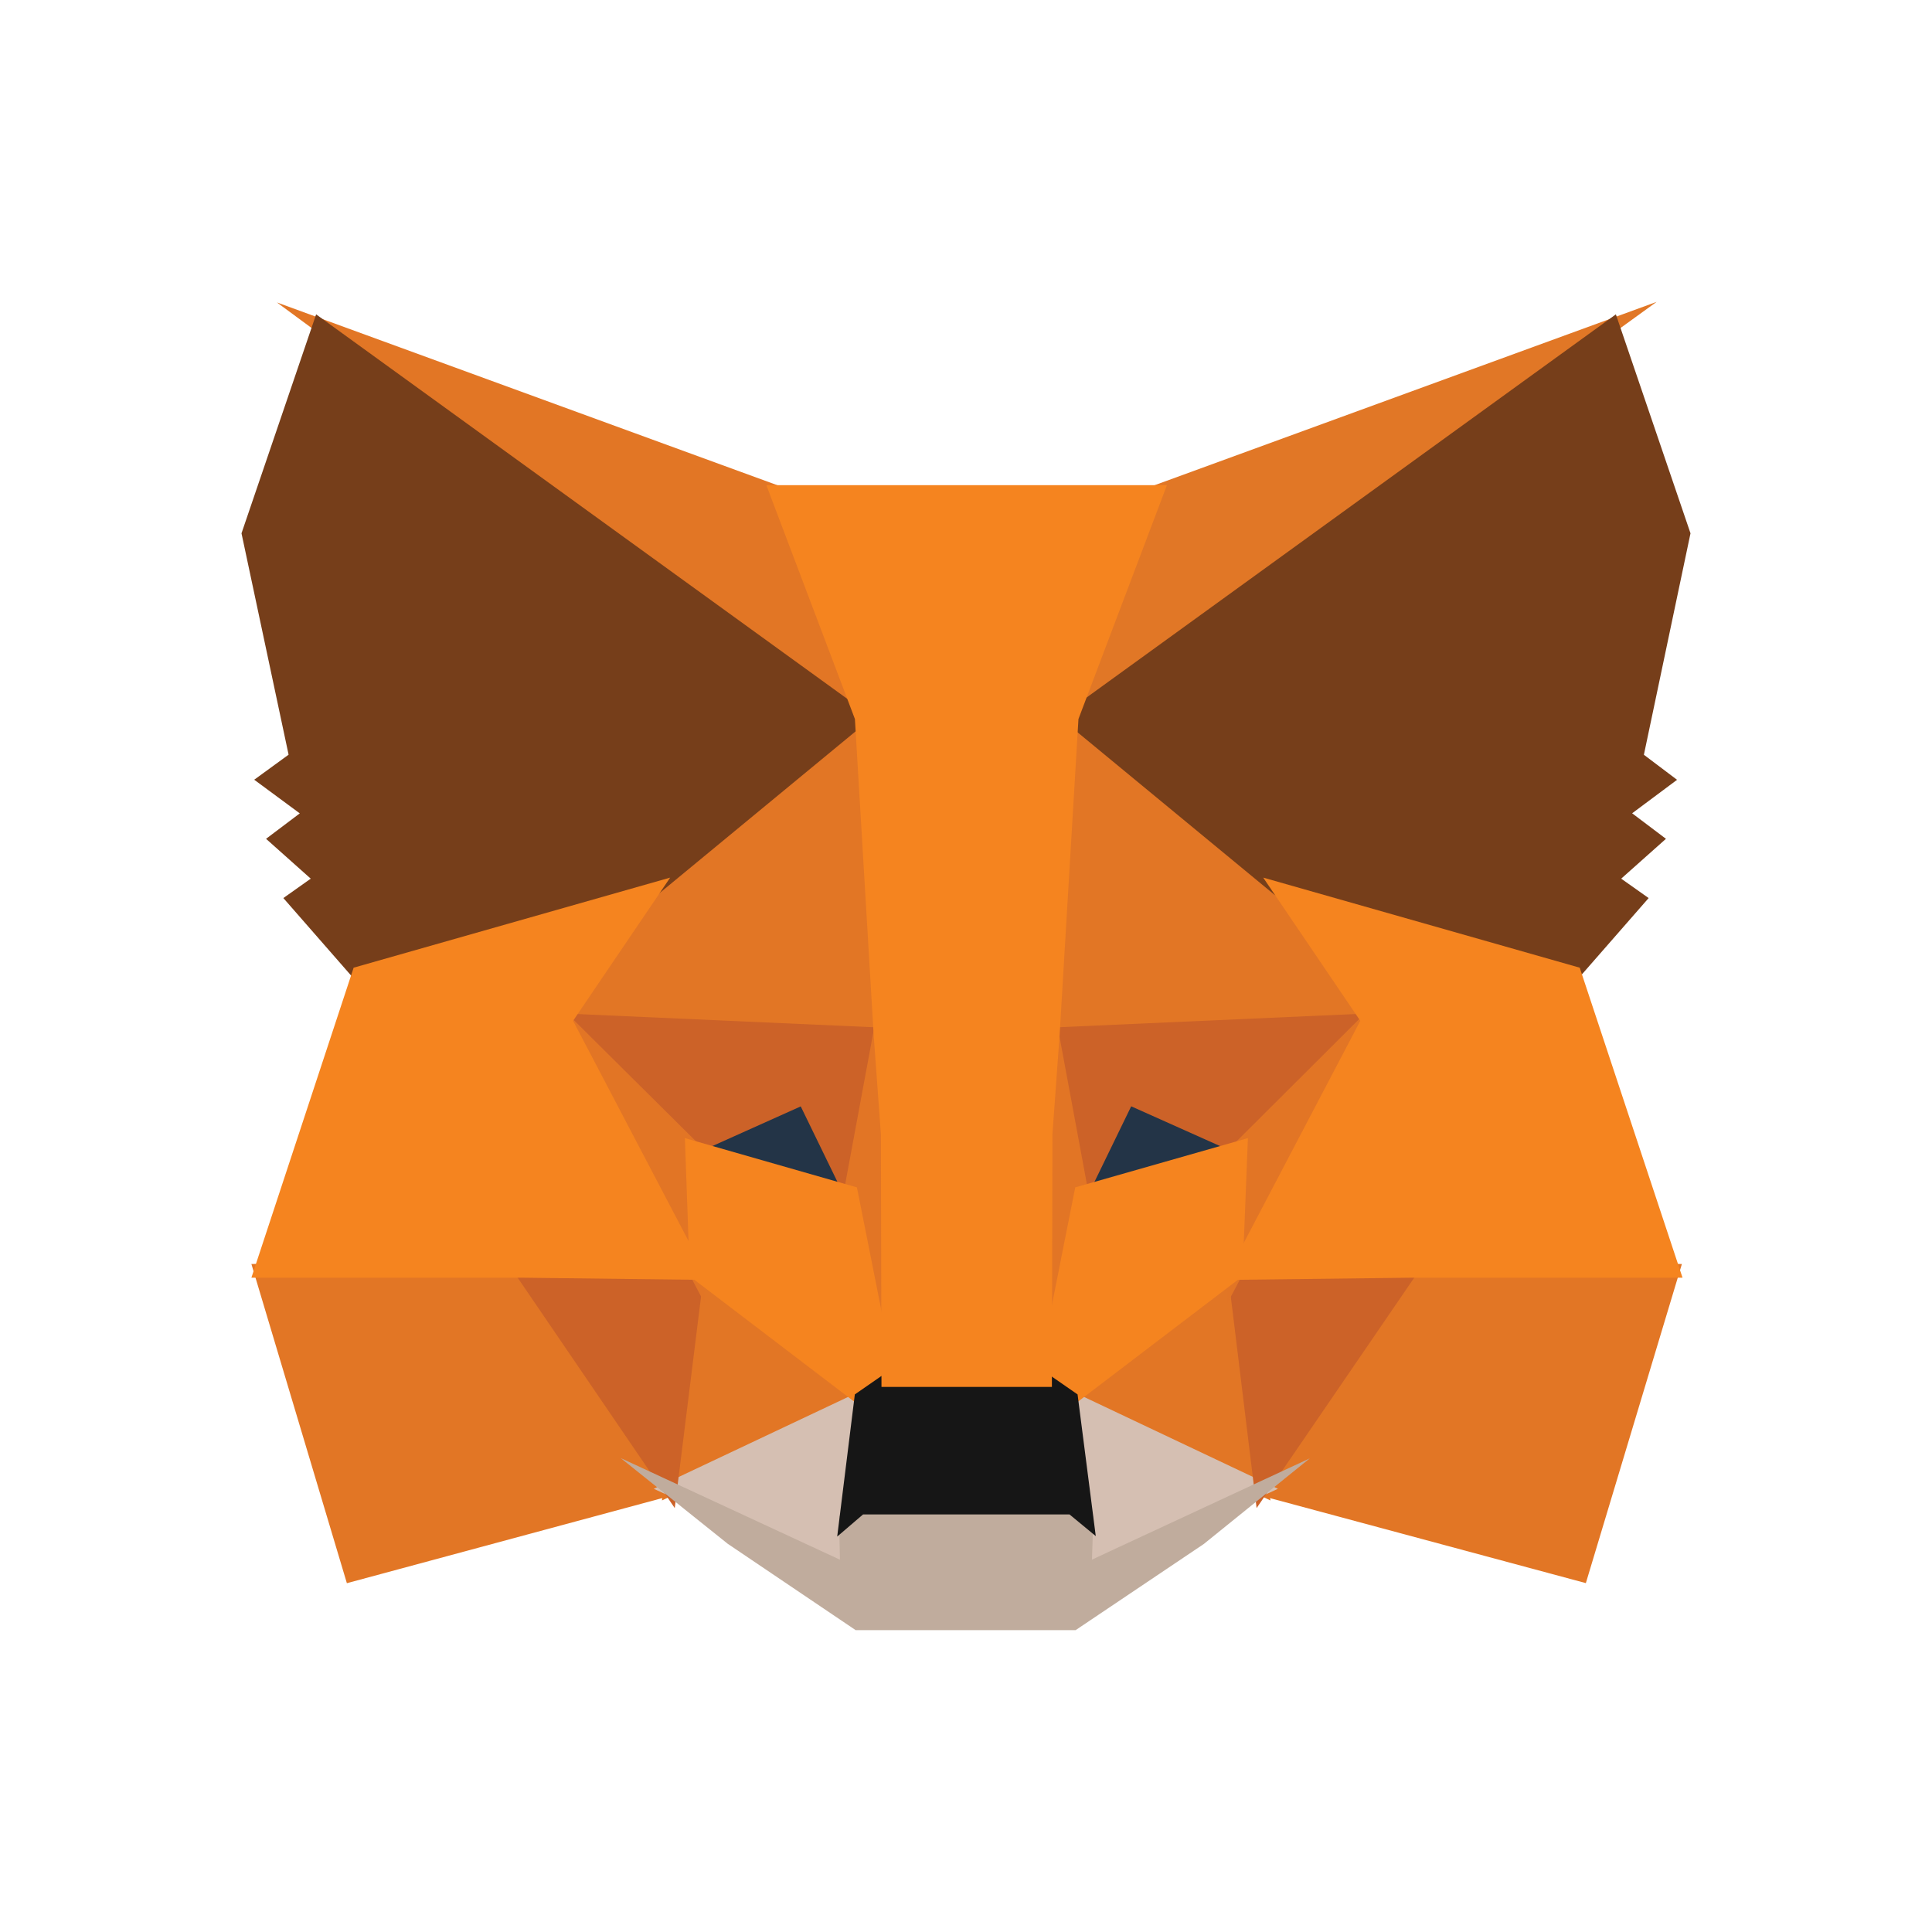 <svg width="24" height="24" viewBox="0 0 24 24" fill="none" xmlns="http://www.w3.org/2000/svg">
<path d="M20.579 3.75L12.855 9.34L14.292 6.046L20.579 3.75Z" fill="#E17726"/>
<path d="M3.44 3.757L9.71 6.047L11.074 9.384L3.44 3.757ZM17.479 15.639L20.893 15.702L19.7 19.666L15.534 18.545L17.479 15.639ZM6.53 15.639L8.467 18.545L4.309 19.667L3.123 15.702L6.53 15.639Z" fill="#E27625"/>
<path d="M10.89 8.534L11.03 12.941L6.855 12.755L8.043 11.003L8.058 10.986L10.89 8.534ZM13.079 8.485L15.955 10.986L15.97 11.003L17.157 12.755L12.983 12.941L13.079 8.485ZM8.592 15.651L10.871 17.388L8.223 18.639L8.592 15.651ZM15.421 15.651L15.782 18.639L13.142 17.388L15.421 15.651Z" fill="#E27625"/>
<path d="M13.195 17.225L15.875 18.494L13.382 19.652L13.408 18.886L13.195 17.225ZM10.807 17.225L10.602 18.874L10.619 19.651L8.121 18.494L10.807 17.225Z" fill="#D5BFB2"/>
<path d="M10.039 13.516L10.739 14.955L8.355 14.272L10.039 13.516ZM13.976 13.516L15.667 14.272L13.275 14.955L13.976 13.516Z" fill="#233447"/>
<path d="M8.767 15.637L8.382 18.734L6.316 15.704L8.767 15.637ZM15.232 15.637L17.683 15.704L15.61 18.734L15.232 15.637ZM17.211 12.58L15.427 14.358L14.052 13.743L13.394 15.097L12.962 12.769L17.211 12.58ZM6.788 12.58L11.037 12.769L10.605 15.097L9.947 13.744L8.579 14.358L6.788 12.58Z" fill="#CC6228"/>
<path d="M6.668 12.215L8.686 14.218L8.756 16.195L6.668 12.215ZM17.334 12.211L15.243 16.198L15.321 14.218L17.334 12.211ZM10.939 12.337L11.02 12.837L11.221 14.082L11.092 17.908L10.482 14.835L10.482 14.803L10.939 12.337ZM13.06 12.33L13.519 14.803L13.518 14.835L12.907 17.916L12.883 17.145L12.787 14.06L13.06 12.33Z" fill="#E27525"/>
<path d="M15.502 14.138L15.434 15.855L13.305 17.477L12.875 17.18L13.357 14.75L15.502 14.138ZM8.508 14.138L10.645 14.75L11.128 17.18L10.697 17.477L8.569 15.855L8.508 14.138Z" fill="#F5841F"/>
<path d="M7.711 18.113L10.434 19.375L10.423 18.836L10.651 18.64H13.346L13.582 18.835L13.565 19.374L16.271 18.116L14.954 19.18L13.362 20.25H10.629L9.038 19.176L7.711 18.113Z" fill="#C0AC9D"/>
<path d="M13.001 17.055L13.386 17.322L13.612 19.082L13.286 18.813H10.721L10.4 19.088L10.619 17.322L11.004 17.055H13.001Z" fill="#161616"/>
<path d="M20.073 3.905L21 6.625L20.421 9.376L20.833 9.687L20.275 10.103L20.695 10.42L20.139 10.915L20.48 11.156L19.576 12.19L15.865 11.133L15.833 11.116L13.159 8.91L20.073 3.905ZM3.927 3.905L10.841 8.91L8.167 11.116L8.135 11.133L4.424 12.19L3.52 11.156L3.86 10.915L3.305 10.42L3.724 10.104L3.158 9.686L3.585 9.375L3 6.625L3.927 3.905Z" fill="#763E1A"/>
<path d="M15.692 10.902L19.624 12.021L20.901 15.872H17.531L15.209 15.9L16.898 12.681L15.692 10.902ZM8.325 10.902L7.119 12.681L8.807 15.9L6.487 15.872H3.123L4.393 12.021L8.325 10.902ZM14.496 6.027L13.397 8.932L13.163 12.857L13.074 14.086L13.067 17.229H10.95L10.943 14.092L10.853 12.855L10.62 8.932L9.52 6.027H14.496Z" fill="#F5841F"/>
</svg>
